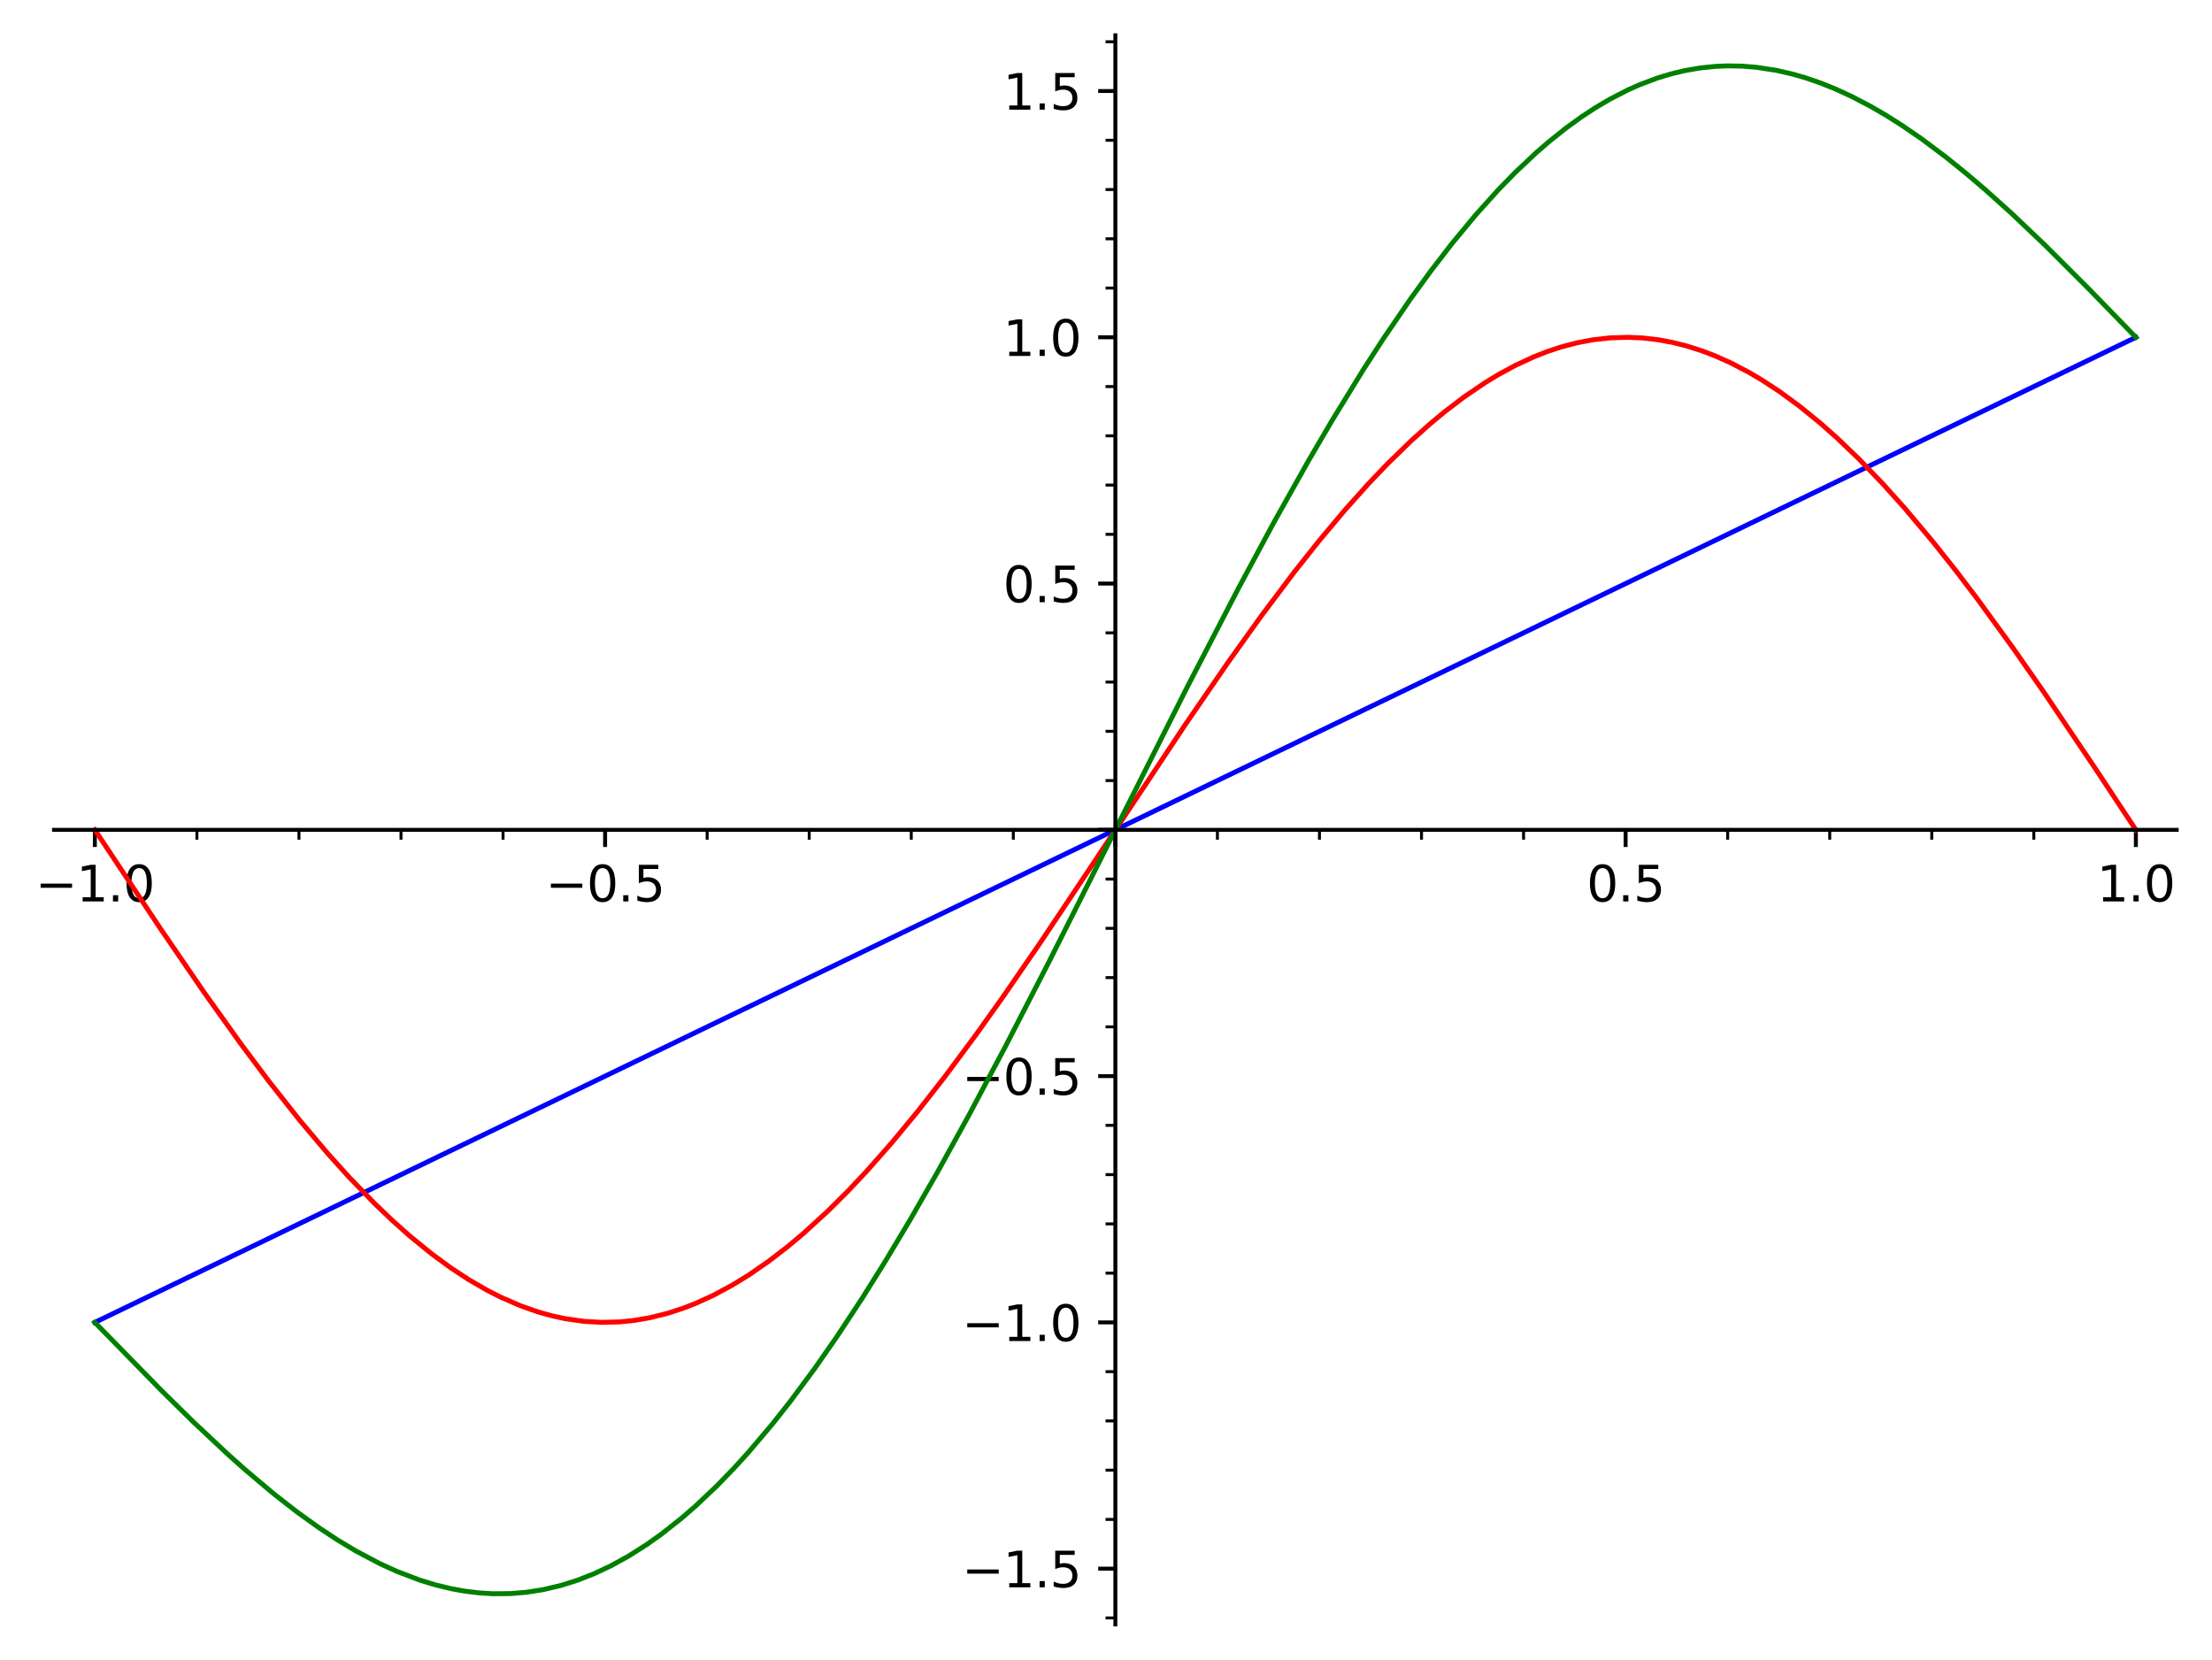 <?xml version="1.0" encoding="utf-8" standalone="no"?>
<!DOCTYPE svg PUBLIC "-//W3C//DTD SVG 1.1//EN"
  "http://www.w3.org/Graphics/SVG/1.1/DTD/svg11.dtd">
<svg xmlns:xlink="http://www.w3.org/1999/xlink" width="451.038pt" height="338.4pt" viewBox="0 0 451.038 338.4" xmlns="http://www.w3.org/2000/svg" version="1.1">
 <defs>
  <style type="text/css">*{stroke-linejoin: round; stroke-linecap: butt}</style>
 </defs>
 <g id="figure_1">
  <g id="patch_1">
   <path d="M 0 338.4 
L 451.038 338.4 
L 451.038 0 
L 0 0 
z
" style="fill: #ffffff"/>
  </g>
  <g id="axes_1">
   <g id="patch_2">
    <path d="M 11.018 331.2 
L 443.838 331.2 
L 443.838 7.2 
L 11.018 7.2 
z
" style="fill: #ffffff"/>
   </g>
   <g id="matplotlib.axis_1">
    <g id="xtick_1">
     <g id="line2d_1">
      <defs>
       <path id="mec5465113c" d="M 0 0 
L 0 3.5 
" style="stroke: #000000; stroke-width: 0.8"/>
      </defs>
      <g>
       <use xlink:href="#mec5465113c" x="19.341" y="169.198" style="stroke: #000000; stroke-width: 0.8"/>
      </g>
     </g>
     <g id="text_1">
      <!-- −1.0 -->
      <g transform="translate(7.2 183.796) scale(0.1 -0.1)">
       <defs>
        <path id="DejaVuSans-2212" d="M 678 2272 
L 4684 2272 
L 4684 1741 
L 678 1741 
L 678 2272 
z
" transform="scale(0.016)"/>
        <path id="DejaVuSans-31" d="M 794 531 
L 1825 531 
L 1825 4091 
L 703 3866 
L 703 4441 
L 1819 4666 
L 2450 4666 
L 2450 531 
L 3481 531 
L 3481 0 
L 794 0 
L 794 531 
z
" transform="scale(0.016)"/>
        <path id="DejaVuSans-2e" d="M 684 794 
L 1344 794 
L 1344 0 
L 684 0 
L 684 794 
z
" transform="scale(0.016)"/>
        <path id="DejaVuSans-30" d="M 2034 4250 
Q 1547 4250 1301 3770 
Q 1056 3291 1056 2328 
Q 1056 1369 1301 889 
Q 1547 409 2034 409 
Q 2525 409 2770 889 
Q 3016 1369 3016 2328 
Q 3016 3291 2770 3770 
Q 2525 4250 2034 4250 
z
M 2034 4750 
Q 2819 4750 3233 4129 
Q 3647 3509 3647 2328 
Q 3647 1150 3233 529 
Q 2819 -91 2034 -91 
Q 1250 -91 836 529 
Q 422 1150 422 2328 
Q 422 3509 836 4129 
Q 1250 4750 2034 4750 
z
" transform="scale(0.016)"/>
       </defs>
       <use xlink:href="#DejaVuSans-2212"/>
       <use xlink:href="#DejaVuSans-31" x="83.789"/>
       <use xlink:href="#DejaVuSans-2e" x="147.412"/>
       <use xlink:href="#DejaVuSans-30" x="179.199"/>
      </g>
     </g>
    </g>
    <g id="xtick_2">
     <g id="line2d_2">
      <g>
       <use xlink:href="#mec5465113c" x="123.385" y="169.198" style="stroke: #000000; stroke-width: 0.8"/>
      </g>
     </g>
     <g id="text_2">
      <!-- −0.5 -->
      <g transform="translate(111.243 183.796) scale(0.1 -0.1)">
       <defs>
        <path id="DejaVuSans-35" d="M 691 4666 
L 3169 4666 
L 3169 4134 
L 1269 4134 
L 1269 2991 
Q 1406 3038 1543 3061 
Q 1681 3084 1819 3084 
Q 2600 3084 3056 2656 
Q 3513 2228 3513 1497 
Q 3513 744 3044 326 
Q 2575 -91 1722 -91 
Q 1428 -91 1123 -41 
Q 819 9 494 109 
L 494 744 
Q 775 591 1075 516 
Q 1375 441 1709 441 
Q 2250 441 2565 725 
Q 2881 1009 2881 1497 
Q 2881 1984 2565 2268 
Q 2250 2553 1709 2553 
Q 1456 2553 1204 2497 
Q 953 2441 691 2322 
L 691 4666 
z
" transform="scale(0.016)"/>
       </defs>
       <use xlink:href="#DejaVuSans-2212"/>
       <use xlink:href="#DejaVuSans-30" x="83.789"/>
       <use xlink:href="#DejaVuSans-2e" x="147.412"/>
       <use xlink:href="#DejaVuSans-35" x="179.199"/>
      </g>
     </g>
    </g>
    <g id="xtick_3">
     <g id="line2d_3">
      <g>
       <use xlink:href="#mec5465113c" x="227.428" y="169.198" style="stroke: #000000; stroke-width: 0.8"/>
      </g>
     </g>
    </g>
    <g id="xtick_4">
     <g id="line2d_4">
      <g>
       <use xlink:href="#mec5465113c" x="331.471" y="169.198" style="stroke: #000000; stroke-width: 0.8"/>
      </g>
     </g>
     <g id="text_3">
      <!-- 0.5 -->
      <g transform="translate(323.52 183.796) scale(0.1 -0.1)">
       <use xlink:href="#DejaVuSans-30"/>
       <use xlink:href="#DejaVuSans-2e" x="63.623"/>
       <use xlink:href="#DejaVuSans-35" x="95.41"/>
      </g>
     </g>
    </g>
    <g id="xtick_5">
     <g id="line2d_5">
      <g>
       <use xlink:href="#mec5465113c" x="435.515" y="169.198" style="stroke: #000000; stroke-width: 0.8"/>
      </g>
     </g>
     <g id="text_4">
      <!-- 1.0 -->
      <g transform="translate(427.563 183.796) scale(0.1 -0.1)">
       <use xlink:href="#DejaVuSans-31"/>
       <use xlink:href="#DejaVuSans-2e" x="63.623"/>
       <use xlink:href="#DejaVuSans-30" x="95.41"/>
      </g>
     </g>
    </g>
    <g id="xtick_6">
     <g id="line2d_6">
      <defs>
       <path id="m9bcad43214" d="M 0 0 
L 0 2 
" style="stroke: #000000; stroke-width: 0.6"/>
      </defs>
      <g>
       <use xlink:href="#m9bcad43214" x="40.15" y="169.198" style="stroke: #000000; stroke-width: 0.6"/>
      </g>
     </g>
    </g>
    <g id="xtick_7">
     <g id="line2d_7">
      <g>
       <use xlink:href="#m9bcad43214" x="60.959" y="169.198" style="stroke: #000000; stroke-width: 0.6"/>
      </g>
     </g>
    </g>
    <g id="xtick_8">
     <g id="line2d_8">
      <g>
       <use xlink:href="#m9bcad43214" x="81.767" y="169.198" style="stroke: #000000; stroke-width: 0.6"/>
      </g>
     </g>
    </g>
    <g id="xtick_9">
     <g id="line2d_9">
      <g>
       <use xlink:href="#m9bcad43214" x="102.576" y="169.198" style="stroke: #000000; stroke-width: 0.6"/>
      </g>
     </g>
    </g>
    <g id="xtick_10">
     <g id="line2d_10">
      <g>
       <use xlink:href="#m9bcad43214" x="144.193" y="169.198" style="stroke: #000000; stroke-width: 0.6"/>
      </g>
     </g>
    </g>
    <g id="xtick_11">
     <g id="line2d_11">
      <g>
       <use xlink:href="#m9bcad43214" x="165.002" y="169.198" style="stroke: #000000; stroke-width: 0.6"/>
      </g>
     </g>
    </g>
    <g id="xtick_12">
     <g id="line2d_12">
      <g>
       <use xlink:href="#m9bcad43214" x="185.811" y="169.198" style="stroke: #000000; stroke-width: 0.6"/>
      </g>
     </g>
    </g>
    <g id="xtick_13">
     <g id="line2d_13">
      <g>
       <use xlink:href="#m9bcad43214" x="206.619" y="169.198" style="stroke: #000000; stroke-width: 0.6"/>
      </g>
     </g>
    </g>
    <g id="xtick_14">
     <g id="line2d_14">
      <g>
       <use xlink:href="#m9bcad43214" x="248.237" y="169.198" style="stroke: #000000; stroke-width: 0.6"/>
      </g>
     </g>
    </g>
    <g id="xtick_15">
     <g id="line2d_15">
      <g>
       <use xlink:href="#m9bcad43214" x="269.045" y="169.198" style="stroke: #000000; stroke-width: 0.6"/>
      </g>
     </g>
    </g>
    <g id="xtick_16">
     <g id="line2d_16">
      <g>
       <use xlink:href="#m9bcad43214" x="289.854" y="169.198" style="stroke: #000000; stroke-width: 0.6"/>
      </g>
     </g>
    </g>
    <g id="xtick_17">
     <g id="line2d_17">
      <g>
       <use xlink:href="#m9bcad43214" x="310.663" y="169.198" style="stroke: #000000; stroke-width: 0.6"/>
      </g>
     </g>
    </g>
    <g id="xtick_18">
     <g id="line2d_18">
      <g>
       <use xlink:href="#m9bcad43214" x="352.28" y="169.198" style="stroke: #000000; stroke-width: 0.6"/>
      </g>
     </g>
    </g>
    <g id="xtick_19">
     <g id="line2d_19">
      <g>
       <use xlink:href="#m9bcad43214" x="373.089" y="169.198" style="stroke: #000000; stroke-width: 0.6"/>
      </g>
     </g>
    </g>
    <g id="xtick_20">
     <g id="line2d_20">
      <g>
       <use xlink:href="#m9bcad43214" x="393.898" y="169.198" style="stroke: #000000; stroke-width: 0.6"/>
      </g>
     </g>
    </g>
    <g id="xtick_21">
     <g id="line2d_21">
      <g>
       <use xlink:href="#m9bcad43214" x="414.706" y="169.198" style="stroke: #000000; stroke-width: 0.6"/>
      </g>
     </g>
    </g>
   </g>
   <g id="matplotlib.axis_2">
    <g id="ytick_1">
     <g id="line2d_22">
      <defs>
       <path id="m6a0a1fd219" d="M 0 0 
L -3.5 0 
" style="stroke: #000000; stroke-width: 0.8"/>
      </defs>
      <g>
       <use xlink:href="#m6a0a1fd219" x="227.428" y="319.837" style="stroke: #000000; stroke-width: 0.8"/>
      </g>
     </g>
     <g id="text_5">
      <!-- −1.5 -->
      <g transform="translate(196.145 323.637) scale(0.1 -0.1)">
       <use xlink:href="#DejaVuSans-2212"/>
       <use xlink:href="#DejaVuSans-31" x="83.789"/>
       <use xlink:href="#DejaVuSans-2e" x="147.412"/>
       <use xlink:href="#DejaVuSans-35" x="179.199"/>
      </g>
     </g>
    </g>
    <g id="ytick_2">
     <g id="line2d_23">
      <g>
       <use xlink:href="#m6a0a1fd219" x="227.428" y="269.624" style="stroke: #000000; stroke-width: 0.8"/>
      </g>
     </g>
     <g id="text_6">
      <!-- −1.0 -->
      <g transform="translate(196.145 273.423) scale(0.1 -0.1)">
       <use xlink:href="#DejaVuSans-2212"/>
       <use xlink:href="#DejaVuSans-31" x="83.789"/>
       <use xlink:href="#DejaVuSans-2e" x="147.412"/>
       <use xlink:href="#DejaVuSans-30" x="179.199"/>
      </g>
     </g>
    </g>
    <g id="ytick_3">
     <g id="line2d_24">
      <g>
       <use xlink:href="#m6a0a1fd219" x="227.428" y="219.411" style="stroke: #000000; stroke-width: 0.8"/>
      </g>
     </g>
     <g id="text_7">
      <!-- −0.5 -->
      <g transform="translate(196.145 223.21) scale(0.1 -0.1)">
       <use xlink:href="#DejaVuSans-2212"/>
       <use xlink:href="#DejaVuSans-30" x="83.789"/>
       <use xlink:href="#DejaVuSans-2e" x="147.412"/>
       <use xlink:href="#DejaVuSans-35" x="179.199"/>
      </g>
     </g>
    </g>
    <g id="ytick_4">
     <g id="line2d_25">
      <g>
       <use xlink:href="#m6a0a1fd219" x="227.428" y="169.198" style="stroke: #000000; stroke-width: 0.8"/>
      </g>
     </g>
    </g>
    <g id="ytick_5">
     <g id="line2d_26">
      <g>
       <use xlink:href="#m6a0a1fd219" x="227.428" y="118.984" style="stroke: #000000; stroke-width: 0.8"/>
      </g>
     </g>
     <g id="text_8">
      <!-- 0.5 -->
      <g transform="translate(204.525 122.784) scale(0.1 -0.1)">
       <use xlink:href="#DejaVuSans-30"/>
       <use xlink:href="#DejaVuSans-2e" x="63.623"/>
       <use xlink:href="#DejaVuSans-35" x="95.41"/>
      </g>
     </g>
    </g>
    <g id="ytick_6">
     <g id="line2d_27">
      <g>
       <use xlink:href="#m6a0a1fd219" x="227.428" y="68.771" style="stroke: #000000; stroke-width: 0.8"/>
      </g>
     </g>
     <g id="text_9">
      <!-- 1.0 -->
      <g transform="translate(204.525 72.57) scale(0.1 -0.1)">
       <use xlink:href="#DejaVuSans-31"/>
       <use xlink:href="#DejaVuSans-2e" x="63.623"/>
       <use xlink:href="#DejaVuSans-30" x="95.41"/>
      </g>
     </g>
    </g>
    <g id="ytick_7">
     <g id="line2d_28">
      <g>
       <use xlink:href="#m6a0a1fd219" x="227.428" y="18.558" style="stroke: #000000; stroke-width: 0.8"/>
      </g>
     </g>
     <g id="text_10">
      <!-- 1.5 -->
      <g transform="translate(204.525 22.357) scale(0.1 -0.1)">
       <use xlink:href="#DejaVuSans-31"/>
       <use xlink:href="#DejaVuSans-2e" x="63.623"/>
       <use xlink:href="#DejaVuSans-35" x="95.41"/>
      </g>
     </g>
    </g>
    <g id="ytick_8">
     <g id="line2d_29">
      <defs>
       <path id="m7db78bdcea" d="M 0 0 
L -2 0 
" style="stroke: #000000; stroke-width: 0.6"/>
      </defs>
      <g>
       <use xlink:href="#m7db78bdcea" x="227.428" y="329.88" style="stroke: #000000; stroke-width: 0.6"/>
      </g>
     </g>
    </g>
    <g id="ytick_9">
     <g id="line2d_30">
      <g>
       <use xlink:href="#m7db78bdcea" x="227.428" y="309.795" style="stroke: #000000; stroke-width: 0.6"/>
      </g>
     </g>
    </g>
    <g id="ytick_10">
     <g id="line2d_31">
      <g>
       <use xlink:href="#m7db78bdcea" x="227.428" y="299.752" style="stroke: #000000; stroke-width: 0.6"/>
      </g>
     </g>
    </g>
    <g id="ytick_11">
     <g id="line2d_32">
      <g>
       <use xlink:href="#m7db78bdcea" x="227.428" y="289.709" style="stroke: #000000; stroke-width: 0.6"/>
      </g>
     </g>
    </g>
    <g id="ytick_12">
     <g id="line2d_33">
      <g>
       <use xlink:href="#m7db78bdcea" x="227.428" y="279.667" style="stroke: #000000; stroke-width: 0.6"/>
      </g>
     </g>
    </g>
    <g id="ytick_13">
     <g id="line2d_34">
      <g>
       <use xlink:href="#m7db78bdcea" x="227.428" y="259.581" style="stroke: #000000; stroke-width: 0.6"/>
      </g>
     </g>
    </g>
    <g id="ytick_14">
     <g id="line2d_35">
      <g>
       <use xlink:href="#m7db78bdcea" x="227.428" y="249.539" style="stroke: #000000; stroke-width: 0.6"/>
      </g>
     </g>
    </g>
    <g id="ytick_15">
     <g id="line2d_36">
      <g>
       <use xlink:href="#m7db78bdcea" x="227.428" y="239.496" style="stroke: #000000; stroke-width: 0.6"/>
      </g>
     </g>
    </g>
    <g id="ytick_16">
     <g id="line2d_37">
      <g>
       <use xlink:href="#m7db78bdcea" x="227.428" y="229.453" style="stroke: #000000; stroke-width: 0.6"/>
      </g>
     </g>
    </g>
    <g id="ytick_17">
     <g id="line2d_38">
      <g>
       <use xlink:href="#m7db78bdcea" x="227.428" y="209.368" style="stroke: #000000; stroke-width: 0.6"/>
      </g>
     </g>
    </g>
    <g id="ytick_18">
     <g id="line2d_39">
      <g>
       <use xlink:href="#m7db78bdcea" x="227.428" y="199.326" style="stroke: #000000; stroke-width: 0.6"/>
      </g>
     </g>
    </g>
    <g id="ytick_19">
     <g id="line2d_40">
      <g>
       <use xlink:href="#m7db78bdcea" x="227.428" y="189.283" style="stroke: #000000; stroke-width: 0.6"/>
      </g>
     </g>
    </g>
    <g id="ytick_20">
     <g id="line2d_41">
      <g>
       <use xlink:href="#m7db78bdcea" x="227.428" y="179.24" style="stroke: #000000; stroke-width: 0.6"/>
      </g>
     </g>
    </g>
    <g id="ytick_21">
     <g id="line2d_42">
      <g>
       <use xlink:href="#m7db78bdcea" x="227.428" y="159.155" style="stroke: #000000; stroke-width: 0.6"/>
      </g>
     </g>
    </g>
    <g id="ytick_22">
     <g id="line2d_43">
      <g>
       <use xlink:href="#m7db78bdcea" x="227.428" y="149.112" style="stroke: #000000; stroke-width: 0.6"/>
      </g>
     </g>
    </g>
    <g id="ytick_23">
     <g id="line2d_44">
      <g>
       <use xlink:href="#m7db78bdcea" x="227.428" y="139.07" style="stroke: #000000; stroke-width: 0.6"/>
      </g>
     </g>
    </g>
    <g id="ytick_24">
     <g id="line2d_45">
      <g>
       <use xlink:href="#m7db78bdcea" x="227.428" y="129.027" style="stroke: #000000; stroke-width: 0.6"/>
      </g>
     </g>
    </g>
    <g id="ytick_25">
     <g id="line2d_46">
      <g>
       <use xlink:href="#m7db78bdcea" x="227.428" y="108.942" style="stroke: #000000; stroke-width: 0.6"/>
      </g>
     </g>
    </g>
    <g id="ytick_26">
     <g id="line2d_47">
      <g>
       <use xlink:href="#m7db78bdcea" x="227.428" y="98.899" style="stroke: #000000; stroke-width: 0.6"/>
      </g>
     </g>
    </g>
    <g id="ytick_27">
     <g id="line2d_48">
      <g>
       <use xlink:href="#m7db78bdcea" x="227.428" y="88.856" style="stroke: #000000; stroke-width: 0.6"/>
      </g>
     </g>
    </g>
    <g id="ytick_28">
     <g id="line2d_49">
      <g>
       <use xlink:href="#m7db78bdcea" x="227.428" y="78.814" style="stroke: #000000; stroke-width: 0.6"/>
      </g>
     </g>
    </g>
    <g id="ytick_29">
     <g id="line2d_50">
      <g>
       <use xlink:href="#m7db78bdcea" x="227.428" y="58.728" style="stroke: #000000; stroke-width: 0.6"/>
      </g>
     </g>
    </g>
    <g id="ytick_30">
     <g id="line2d_51">
      <g>
       <use xlink:href="#m7db78bdcea" x="227.428" y="48.686" style="stroke: #000000; stroke-width: 0.6"/>
      </g>
     </g>
    </g>
    <g id="ytick_31">
     <g id="line2d_52">
      <g>
       <use xlink:href="#m7db78bdcea" x="227.428" y="38.643" style="stroke: #000000; stroke-width: 0.6"/>
      </g>
     </g>
    </g>
    <g id="ytick_32">
     <g id="line2d_53">
      <g>
       <use xlink:href="#m7db78bdcea" x="227.428" y="28.601" style="stroke: #000000; stroke-width: 0.6"/>
      </g>
     </g>
    </g>
    <g id="ytick_33">
     <g id="line2d_54">
      <g>
       <use xlink:href="#m7db78bdcea" x="227.428" y="8.515" style="stroke: #000000; stroke-width: 0.6"/>
      </g>
     </g>
    </g>
   </g>
   <g id="line2d_55">
    <path d="M 19.341 269.624 
L 435.515 68.771 
L 435.515 68.771 
" clip-path="url(#p18d1af63a7)" style="fill: none; stroke: #0000ff; stroke-linecap: square"/>
   </g>
   <g id="line2d_56">
    <path d="M 19.341 169.198 
L 32.579 189.136 
L 41.669 202.412 
L 49.265 213.04 
L 54.813 220.445 
L 61.198 228.52 
L 66.788 235.139 
L 71.305 240.147 
L 76.421 245.42 
L 79.943 248.788 
L 83.531 251.987 
L 88.079 255.692 
L 91.92 258.504 
L 95.549 260.886 
L 99.338 263.078 
L 102.018 264.444 
L 106.189 266.259 
L 109.735 267.499 
L 112.478 268.266 
L 115.247 268.867 
L 119.11 269.415 
L 122.732 269.619 
L 126.343 269.524 
L 129.256 269.23 
L 132.416 268.692 
L 136.104 267.778 
L 139.502 266.666 
L 142.051 265.662 
L 145.522 264.067 
L 149.304 262.033 
L 152.728 259.93 
L 156.767 257.137 
L 160.552 254.224 
L 163.82 251.485 
L 168.732 246.993 
L 172.846 242.902 
L 176.701 238.809 
L 181.813 233.02 
L 187.1 226.635 
L 192.716 219.452 
L 199.045 210.927 
L 204.546 203.205 
L 212.134 192.181 
L 222.571 176.555 
L 241.581 147.902 
L 250.299 135.205 
L 257.137 125.648 
L 263.903 116.648 
L 269.011 110.211 
L 274.263 103.959 
L 278.99 98.68 
L 282.867 94.618 
L 287.85 89.774 
L 291.552 86.464 
L 294.413 84.084 
L 298.46 80.988 
L 302.828 78.016 
L 305.398 76.452 
L 308.921 74.535 
L 312.724 72.767 
L 315.579 71.648 
L 318.47 70.7 
L 321.61 69.882 
L 324.891 69.266 
L 328.336 68.884 
L 332.069 68.775 
L 334.92 68.907 
L 338.031 69.263 
L 340.963 69.801 
L 343.85 70.52 
L 347.174 71.58 
L 349.765 72.577 
L 352.995 74.027 
L 356.638 75.933 
L 359.253 77.476 
L 362.846 79.828 
L 366.927 82.819 
L 371.21 86.309 
L 374.606 89.324 
L 379.03 93.565 
L 383.988 98.718 
L 388.38 103.614 
L 394.128 110.451 
L 398.973 116.562 
L 403.172 122.086 
L 410.508 132.177 
L 416.793 141.188 
L 427.268 156.726 
L 435.515 169.198 
L 435.515 169.198 
" clip-path="url(#p18d1af63a7)" style="fill: none; stroke: #ff0000; stroke-linecap: square"/>
   </g>
   <g id="line2d_57">
    <path d="M 19.341 269.624 
L 32.985 283.58 
L 39.375 289.87 
L 46.365 296.428 
L 50.153 299.804 
L 55.846 304.595 
L 60.582 308.287 
L 65.125 311.547 
L 68.772 313.949 
L 72.487 316.182 
L 77.361 318.766 
L 80.812 320.344 
L 85.547 322.153 
L 88.673 323.112 
L 92.015 323.923 
L 94.742 324.416 
L 97.763 324.782 
L 100.517 324.948 
L 104.09 324.918 
L 107.265 324.658 
L 110.691 324.125 
L 114.371 323.259 
L 117.71 322.208 
L 121.15 320.859 
L 124.596 319.236 
L 128.265 317.21 
L 131.929 314.879 
L 134.931 312.743 
L 139.035 309.494 
L 141.849 307.049 
L 146.167 302.96 
L 149.617 299.404 
L 152.492 296.248 
L 157.482 290.366 
L 161.142 285.736 
L 166.089 279.068 
L 170.604 272.591 
L 175.854 264.619 
L 180.302 257.517 
L 185.51 248.825 
L 191.183 238.944 
L 197.52 227.454 
L 205.089 213.21 
L 213.903 196.09 
L 228.146 167.762 
L 242.137 139.98 
L 252.539 119.911 
L 259.731 106.548 
L 266.807 93.943 
L 271.713 85.572 
L 277.988 75.368 
L 281.989 69.184 
L 287.632 60.921 
L 291.722 55.29 
L 296.068 49.652 
L 300.931 43.785 
L 305.541 38.671 
L 309.019 35.109 
L 313.186 31.185 
L 315.752 28.96 
L 319.299 26.124 
L 322.487 23.816 
L 325.301 21.972 
L 328.256 20.228 
L 331.94 18.334 
L 334.334 17.27 
L 337.968 15.905 
L 340.733 15.068 
L 343.552 14.393 
L 346.747 13.845 
L 349.771 13.535 
L 352.26 13.431 
L 355.264 13.485 
L 358.182 13.723 
L 362.197 14.342 
L 365.551 15.113 
L 368.153 15.865 
L 371.248 16.932 
L 374.309 18.165 
L 377.596 19.679 
L 381.478 21.711 
L 384.602 23.529 
L 387.787 25.543 
L 391.843 28.328 
L 396.683 31.95 
L 400.935 35.38 
L 404.95 38.807 
L 410.197 43.531 
L 416.946 49.946 
L 426.017 59.004 
L 435.515 68.771 
L 435.515 68.771 
" clip-path="url(#p18d1af63a7)" style="fill: none; stroke: #008000; stroke-linecap: square"/>
   </g>
   <g id="patch_3">
    <path d="M 227.428 331.2 
L 227.428 7.2 
" style="fill: none; stroke: #000000; stroke-width: 0.8; stroke-linejoin: miter; stroke-linecap: square"/>
   </g>
   <g id="patch_4">
    <path d="M 11.018 169.198 
L 443.838 169.198 
" style="fill: none; stroke: #000000; stroke-width: 0.8; stroke-linejoin: miter; stroke-linecap: square"/>
   </g>
  </g>
 </g>
 <defs>
  <clipPath id="p18d1af63a7">
   <rect x="11.018" y="7.2" width="432.82" height="324"/>
  </clipPath>
 </defs>
</svg>
